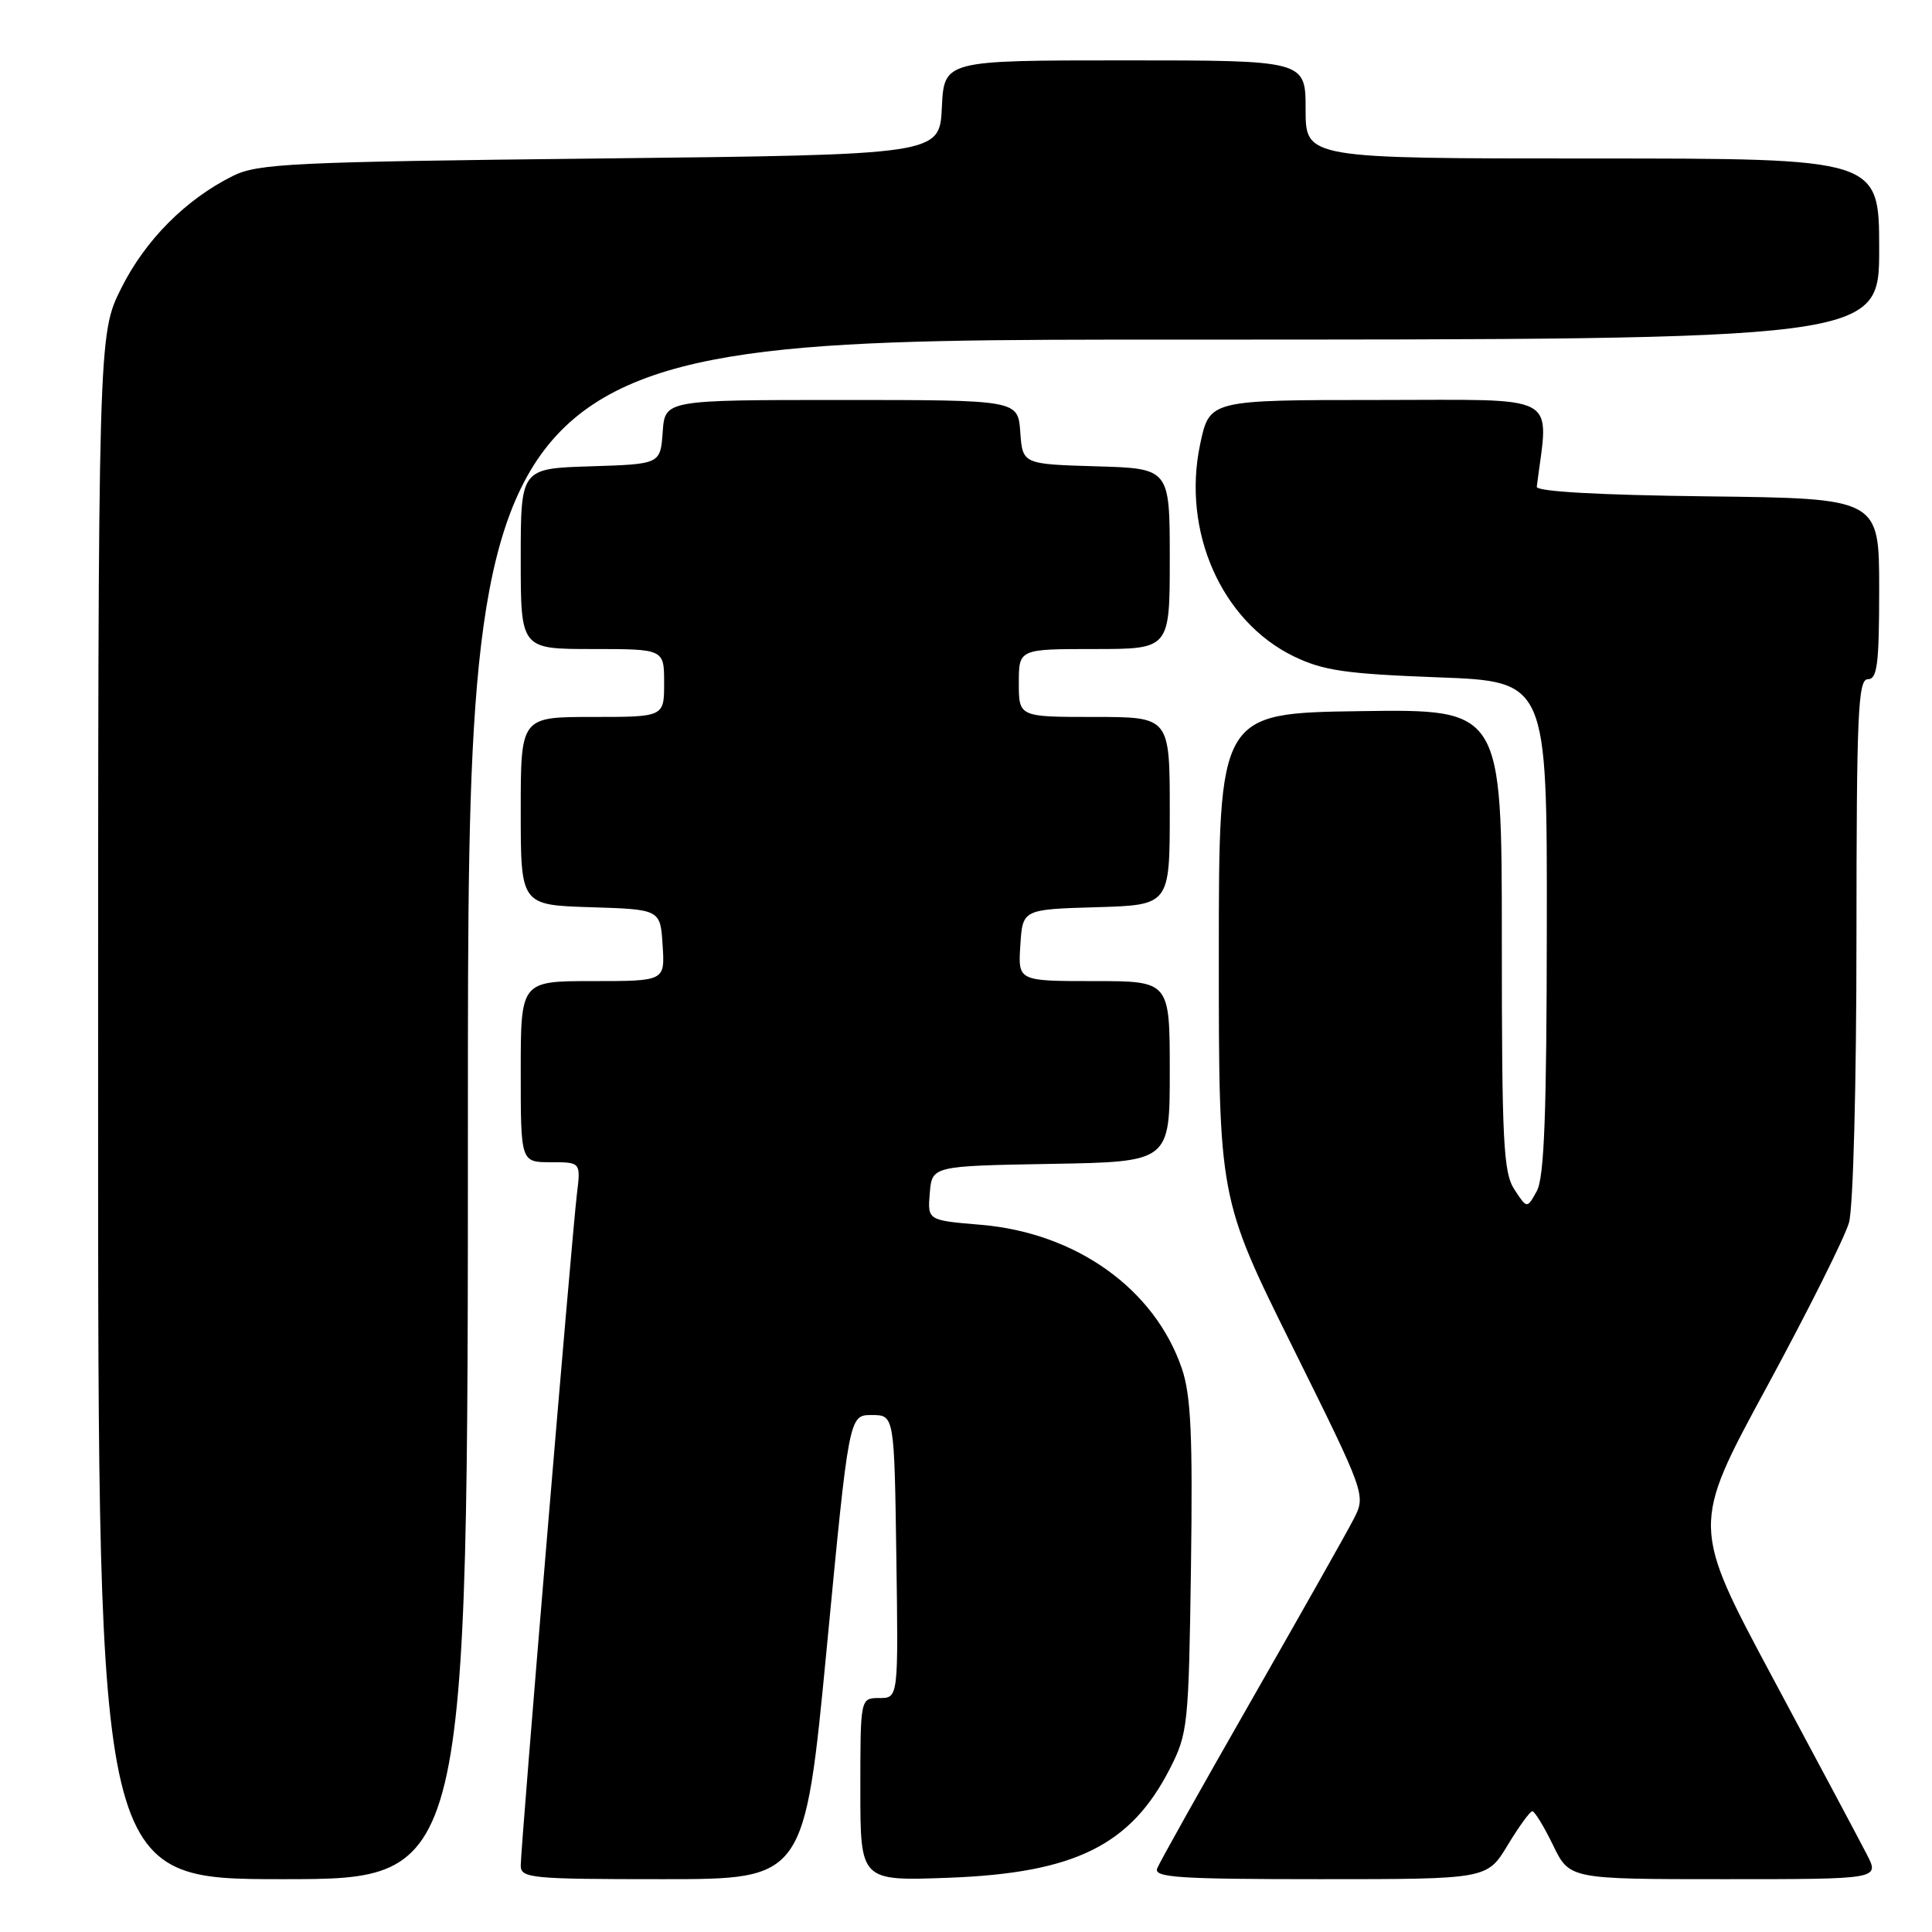 <?xml version="1.0" encoding="UTF-8" standalone="no"?>
<!DOCTYPE svg PUBLIC "-//W3C//DTD SVG 1.1//EN" "http://www.w3.org/Graphics/SVG/1.1/DTD/svg11.dtd" >
<svg xmlns="http://www.w3.org/2000/svg" xmlns:xlink="http://www.w3.org/1999/xlink" version="1.1" viewBox="0 0 256 256">
 <g >
 <path fill="currentColor"
d=" M 62.00 147.00 C 62.00 45.00 62.00 45.00 155.50 45.00 C 249.00 45.00 249.00 45.00 249.00 33.00 C 249.00 21.00 249.00 21.00 211.00 21.00 C 173.00 21.00 173.00 21.00 173.00 14.50 C 173.00 8.00 173.00 8.00 149.05 8.00 C 125.10 8.00 125.10 8.00 124.80 14.25 C 124.50 20.50 124.50 20.50 79.50 21.00 C 38.66 21.45 34.16 21.67 30.86 23.31 C 24.60 26.43 19.26 31.80 16.07 38.18 C 13.00 44.32 13.00 44.32 13.00 146.66 C 13.00 249.00 13.00 249.00 37.50 249.00 C 62.00 249.00 62.00 249.00 62.00 147.00 Z  M 109.56 218.25 C 112.50 187.50 112.50 187.50 115.50 187.50 C 118.50 187.50 118.50 187.50 118.77 206.25 C 119.04 225.00 119.04 225.00 116.52 225.00 C 114.00 225.00 114.00 225.00 114.00 237.12 C 114.00 249.25 114.00 249.25 125.75 248.81 C 142.41 248.18 149.83 244.52 155.02 234.35 C 157.40 229.69 157.51 228.63 157.81 207.64 C 158.05 190.14 157.81 184.89 156.60 181.33 C 153.00 170.79 142.60 163.35 129.95 162.29 C 122.90 161.70 122.90 161.70 123.20 158.10 C 123.50 154.50 123.50 154.50 139.25 154.22 C 155.00 153.95 155.00 153.95 155.00 141.97 C 155.00 130.00 155.00 130.00 144.95 130.00 C 134.89 130.00 134.89 130.00 135.20 125.25 C 135.50 120.50 135.50 120.50 145.25 120.21 C 155.00 119.93 155.00 119.93 155.00 107.46 C 155.00 95.00 155.00 95.00 145.00 95.00 C 135.00 95.00 135.00 95.00 135.00 90.50 C 135.00 86.00 135.00 86.00 145.00 86.00 C 155.00 86.00 155.00 86.00 155.00 74.04 C 155.00 62.07 155.00 62.07 145.25 61.79 C 135.50 61.50 135.50 61.50 135.19 57.25 C 134.89 53.00 134.89 53.00 111.50 53.00 C 88.11 53.00 88.11 53.00 87.81 57.25 C 87.50 61.50 87.50 61.50 78.25 61.79 C 69.00 62.08 69.00 62.08 69.00 74.04 C 69.00 86.00 69.00 86.00 78.50 86.00 C 88.00 86.00 88.00 86.00 88.00 90.50 C 88.00 95.00 88.00 95.00 78.50 95.00 C 69.00 95.00 69.00 95.00 69.00 107.46 C 69.00 119.92 69.00 119.92 78.25 120.21 C 87.50 120.50 87.50 120.50 87.80 125.25 C 88.11 130.00 88.11 130.00 78.55 130.00 C 69.00 130.00 69.00 130.00 69.00 142.00 C 69.00 154.00 69.00 154.00 72.98 154.00 C 76.96 154.00 76.96 154.00 76.44 158.25 C 75.79 163.54 69.00 244.70 69.00 247.19 C 69.00 248.87 70.31 249.00 87.81 249.00 C 106.61 249.00 106.61 249.00 109.56 218.25 Z  M 199.77 244.50 C 201.26 242.03 202.74 240.00 203.04 240.00 C 203.35 240.00 204.59 242.03 205.79 244.50 C 207.97 249.00 207.97 249.00 228.51 249.00 C 249.05 249.00 249.05 249.00 247.38 245.75 C 246.46 243.96 240.85 233.43 234.91 222.35 C 224.12 202.19 224.12 202.19 234.07 183.85 C 239.54 173.76 244.46 163.93 245.00 162.00 C 245.56 160.02 245.99 143.65 245.99 124.25 C 246.00 94.47 246.20 90.00 247.50 90.00 C 248.75 90.00 249.00 88.00 249.00 78.02 C 249.00 66.04 249.00 66.04 226.25 65.77 C 211.82 65.60 203.55 65.13 203.63 64.50 C 205.21 51.91 207.20 53.00 182.67 53.00 C 160.27 53.00 160.27 53.00 159.03 58.84 C 156.58 70.39 161.85 82.33 171.45 86.98 C 175.35 88.86 178.31 89.29 190.53 89.75 C 205.00 90.29 205.00 90.29 204.96 122.90 C 204.94 147.66 204.62 156.06 203.63 157.83 C 202.34 160.17 202.34 160.17 200.67 157.62 C 199.20 155.38 199.00 151.37 199.00 124.51 C 199.00 93.96 199.00 93.96 180.25 94.23 C 161.50 94.50 161.50 94.50 161.50 126.63 C 161.50 158.77 161.50 158.77 171.25 178.43 C 181.00 198.10 181.00 198.10 179.36 201.30 C 178.46 203.06 172.35 213.87 165.80 225.33 C 159.24 236.79 153.63 246.80 153.33 247.58 C 152.87 248.78 156.23 249.00 174.92 249.00 C 197.05 249.00 197.05 249.00 199.77 244.50 Z "/>
</g>
</svg>